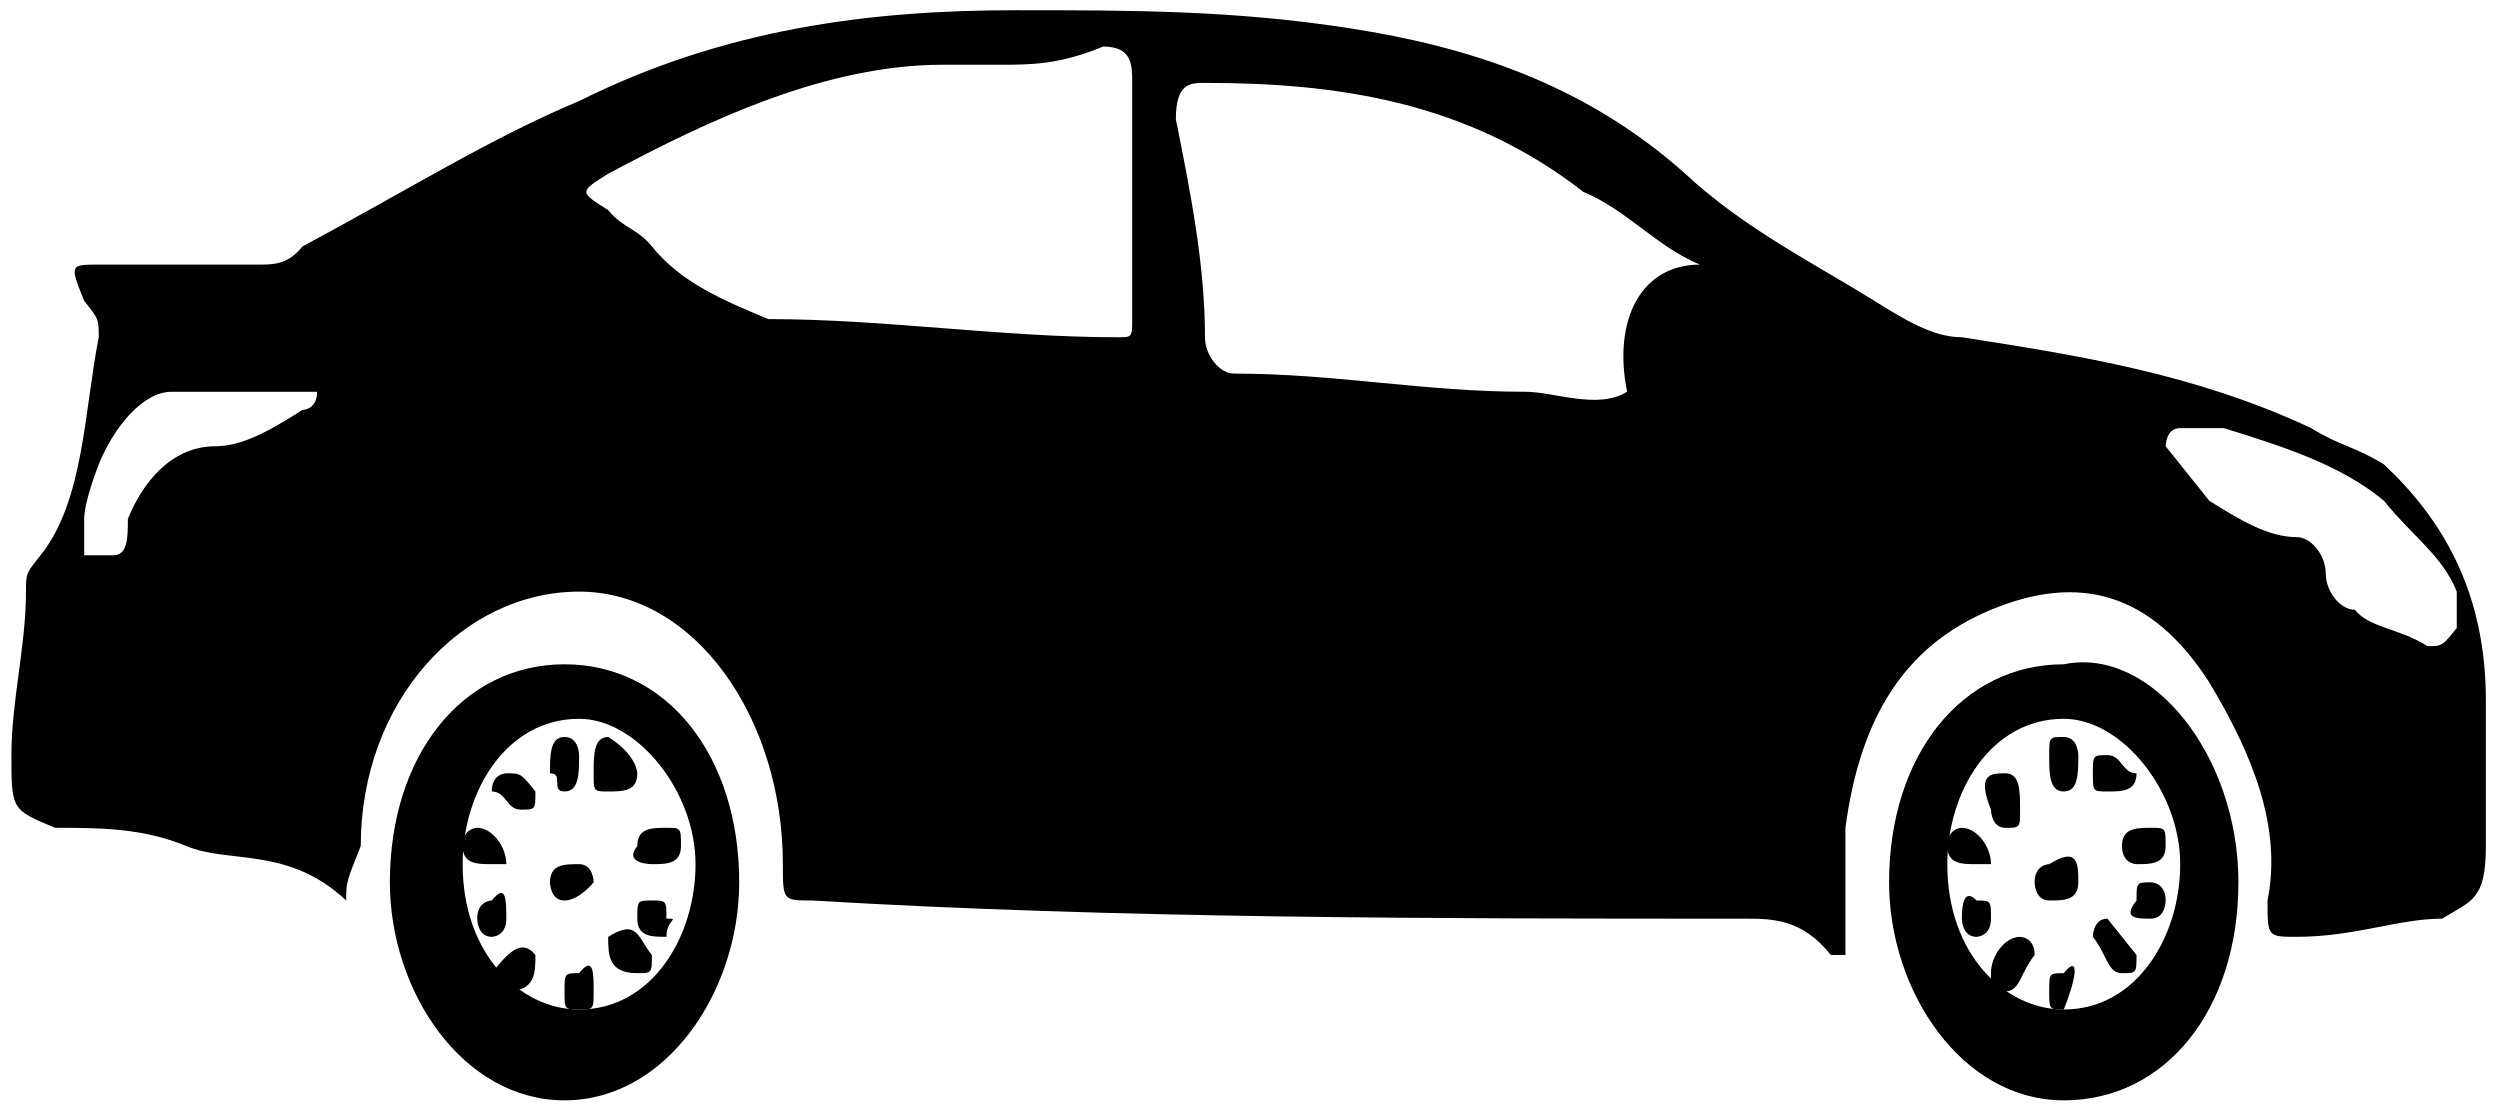<?xml version="1.0" encoding="utf-8"?>
<svg viewBox="213.42 109.37 404.227 179.575" xmlns="http://www.w3.org/2000/svg">
  <g transform="matrix(23.535, 0, 0, 29.377, 132.894, -153.369)" style="">
    <path d="M5.8,13.9c-0.4-0.3-0.8-0.2-1.1-0.3c-0.3-0.1-0.6-0.1-0.9-0.1c-0.3-0.1-0.3-0.1-0.3-0.4c0-0.3,0.1-0.6,0.1-0.9 c0-0.1,0-0.1,0.1-0.2C4,11.7,4,11.2,4.1,10.8c0-0.1,0-0.1-0.1-0.2c-0.1-0.2-0.1-0.2,0.1-0.2c0.4,0,0.7,0,1.1,0c0.1,0,0.2,0,0.3-0.1 C6.2,10,6.8,9.7,7.4,9.5C8.4,9.1,9.4,9,10.4,9c0.8,0,1.5,0,2.3,0.1c0.8,0.1,1.6,0.3,2.3,0.8c0.4,0.3,0.9,0.5,1.3,0.7 c0.2,0.1,0.4,0.2,0.6,0.2c0.8,0.1,1.6,0.2,2.4,0.5c0.2,0.1,0.3,0.1,0.5,0.2c0.4,0.3,0.7,0.7,0.7,1.3c0,0.3,0,0.6,0,0.8 c0,0.3-0.1,0.3-0.3,0.4c-0.3,0-0.6,0.1-1,0.1c-0.2,0-0.2,0-0.2-0.2c0.1-0.4-0.1-0.8-0.4-1.2c-0.4-0.5-0.9-0.6-1.5-0.4 c-0.6,0.2-0.9,0.6-1,1.2c0,0.2,0,0.4,0,0.6c0,0.1,0,0.1,0,0.1c-0.1,0-0.1,0-0.1,0C15.8,14,15.6,14,15.4,14c-2.1,0-4.3,0-6.4-0.1 c-0.2,0-0.2,0-0.2-0.2c0-0.8-0.6-1.5-1.4-1.5c-0.8,0-1.5,0.6-1.5,1.4C5.8,13.8,5.8,13.8,5.8,13.9z M10.3,9.3 C10.3,9.3,10.3,9.3,10.3,9.3c-0.1,0-0.3,0-0.4,0c-0.8,0-1.6,0.3-2.3,0.6c-0.2,0.1-0.2,0.1,0,0.2c0.1,0.1,0.2,0.1,0.3,0.2 c0.2,0.2,0.5,0.3,0.8,0.4c0.8,0,1.6,0.1,2.4,0.1c0.1,0,0.1,0,0.1-0.1c0-0.4,0-0.9,0-1.3c0-0.1,0-0.2-0.2-0.2 C10.7,9.3,10.5,9.3,10.3,9.3z M15.1,10.4c-0.3-0.1-0.5-0.3-0.8-0.4c-0.8-0.5-1.7-0.6-2.6-0.6c-0.1,0-0.2,0-0.2,0.2 c0.1,0.4,0.2,0.8,0.2,1.2c0,0.1,0.1,0.2,0.2,0.2c0.7,0,1.3,0.1,2,0.1c0.2,0,0.5,0.1,0.7,0C14.5,10.7,14.7,10.4,15.1,10.4z M20.1,12.5c0.1,0,0.1,0,0.2-0.1c0-0.1,0-0.1,0-0.2c-0.1-0.2-0.3-0.3-0.5-0.5c-0.3-0.2-0.7-0.3-1.1-0.4c-0.1,0-0.2,0-0.3,0 c-0.1,0-0.1,0.1-0.1,0.1c0.1,0.1,0.2,0.2,0.3,0.3c0.2,0.1,0.4,0.2,0.6,0.2c0.1,0,0.2,0.1,0.2,0.2c0,0.1,0.1,0.2,0.2,0.2 C19.7,12.4,19.9,12.4,20.1,12.5z M4,11.8c0,0.1,0,0.1,0,0.2c0.1,0,0.1,0,0.2,0c0.1,0,0.1-0.1,0.1-0.2c0.1-0.2,0.3-0.4,0.6-0.4 c0.2,0,0.4-0.1,0.6-0.2c0,0,0.1,0,0.1-0.1c0,0-0.1,0-0.1,0c-0.3,0-0.6,0-0.9,0c-0.2,0-0.4,0.2-0.5,0.4C4.1,11.5,4,11.7,4,11.8z"/>
    <path d="M18.8,13.8c0,0.7-0.5,1.2-1.2,1.2c-0.7,0-1.2-0.6-1.2-1.2c0-0.7,0.5-1.2,1.2-1.2C18.2,12.5,18.8,13.1,18.8,13.8z M17.6,12.9c-0.5,0-0.8,0.4-0.8,0.8c0,0.5,0.4,0.8,0.8,0.8c0.5,0,0.8-0.4,0.8-0.8C18.4,13.3,18,12.9,17.6,12.9z"/>
    <path d="M6.1,13.8c0-0.7,0.5-1.2,1.2-1.2c0.7,0,1.2,0.5,1.2,1.2C8.5,14.4,8,15,7.3,15C6.6,15,6.1,14.4,6.1,13.8z M7.4,12.9 c-0.5,0-0.8,0.4-0.8,0.8c0,0.5,0.4,0.8,0.8,0.8c0.5,0,0.8-0.4,0.8-0.8C8.2,13.3,7.8,12.9,7.4,12.9z"/>
    <path d="M17.7,13.8c0,0.1-0.1,0.1-0.2,0.1c-0.1,0-0.1-0.1-0.1-0.1c0-0.1,0.1-0.1,0.1-0.1C17.7,13.6,17.7,13.7,17.7,13.8z"/>
    <path d="M17,13.7c-0.1,0-0.2,0-0.2-0.1c0-0.1,0.1-0.1,0.1-0.1c0.1,0,0.2,0.1,0.2,0.2C17.2,13.7,17.1,13.7,17,13.7z"/>
    <path d="M18.1,13.7c0,0-0.1,0-0.1-0.1c0-0.1,0.1-0.1,0.2-0.1c0.1,0,0.1,0,0.1,0.1C18.3,13.7,18.2,13.7,18.1,13.7z"/>
    <path d="M18.1,14.2c0,0.1,0,0.1-0.1,0.1c-0.1,0-0.1-0.1-0.2-0.2c0,0,0-0.1,0.1-0.1C18,14.1,18,14.1,18.1,14.2z"/>
    <path d="M17.5,13.1c0-0.1,0-0.1,0.1-0.1c0.1,0,0.1,0.1,0.1,0.1c0,0.1,0,0.2-0.1,0.2C17.5,13.3,17.5,13.2,17.5,13.1z"/>
    <path d="M17.2,14.4c-0.1,0-0.1,0-0.1-0.1c0-0.1,0.1-0.2,0.2-0.2c0,0,0.1,0,0.1,0.1C17.3,14.3,17.3,14.4,17.2,14.4z"/>
    <path d="M18.3,13.9c0,0,0,0.1-0.1,0.1c-0.1,0-0.2,0-0.1-0.1c0-0.1,0-0.1,0.1-0.1C18.2,13.8,18.3,13.8,18.3,13.9z"/>
    <path d="M17.2,13.2c0.1,0,0.1,0.1,0.1,0.2c0,0.1,0,0.1-0.1,0.1c-0.1,0-0.1-0.1-0.1-0.1C17,13.2,17.1,13.2,17.2,13.2z"/>
    <path d="M17,13.9c0.1,0,0.1,0,0.1,0.1c0,0.1-0.1,0.1-0.1,0.1c-0.1,0-0.1-0.1-0.1-0.1C16.9,13.8,17,13.9,17,13.9z"/>
    <path d="M18.1,13.2c0,0.1-0.1,0.1-0.2,0.1c-0.1,0-0.1,0-0.1-0.1c0-0.1,0-0.1,0.1-0.1C18,13.1,18,13.2,18.1,13.2z"/>
    <path d="M17.6,14.5c-0.1,0-0.1,0-0.1-0.1c0-0.1,0-0.1,0.1-0.1C17.7,14.2,17.7,14.3,17.6,14.5C17.7,14.5,17.6,14.5,17.6,14.5z"/>
    <path d="M7.3,13.9c-0.1,0-0.1-0.1-0.1-0.1c0-0.1,0.1-0.1,0.2-0.1c0.1,0,0.1,0.1,0.1,0.1C7.5,13.8,7.4,13.9,7.3,13.9z"/>
    <path d="M7.2,13.2c0-0.1,0-0.2,0.1-0.2c0.1,0,0.1,0.1,0.1,0.1c0,0.1,0,0.2-0.1,0.2C7.2,13.3,7.3,13.2,7.2,13.2z"/>
    <path d="M6.8,13.7c-0.1,0-0.2,0-0.2-0.1c0-0.1,0.1-0.1,0.1-0.1c0.1,0,0.2,0.1,0.2,0.2C7,13.7,6.9,13.7,6.8,13.7z"/>
    <path d="M7.9,13.7c0,0-0.2,0-0.1-0.1c0-0.1,0.1-0.1,0.2-0.1c0.1,0,0.1,0,0.1,0.1C8.1,13.7,8,13.7,7.9,13.7z"/>
    <path d="M7.1,14.2c0,0.1,0,0.2-0.2,0.2c-0.1,0-0.1,0-0.1-0.1C6.9,14.2,7,14.1,7.1,14.2C7.1,14.1,7.1,14.1,7.1,14.2z"/>
    <path d="M7.6,14.1C7.6,14.1,7.6,14,7.6,14.1c0.2-0.1,0.2,0,0.3,0.1c0,0.1,0,0.1-0.1,0.1C7.6,14.3,7.6,14.2,7.6,14.1z"/>
    <path d="M8,14.1c-0.1,0-0.2,0-0.2-0.1c0-0.1,0-0.1,0.1-0.1c0.1,0,0.1,0,0.1,0.1C8.1,14,8,14,8,14.1z"/>
    <path d="M7.8,13.2c0,0.1-0.1,0.1-0.2,0.1c-0.1,0-0.1,0-0.1-0.1c0-0.1,0-0.2,0.1-0.2C7.8,13.1,7.8,13.2,7.8,13.2z"/>
    <path d="M6.9,14c0,0.1-0.1,0.1-0.1,0.1c-0.1,0-0.1-0.1-0.1-0.1c0-0.1,0.1-0.1,0.1-0.1C6.9,13.8,6.9,13.9,6.9,14z"/>
    <path d="M7.1,13.3c0,0.1,0,0.1-0.1,0.1c-0.1,0-0.1-0.1-0.2-0.1c0-0.1,0.1-0.1,0.1-0.1C7,13.2,7,13.2,7.1,13.3z"/>
    <path d="M7.5,14.4c0,0.1,0,0.1-0.1,0.1c-0.1,0-0.1,0-0.1-0.1c0-0.1,0-0.1,0.1-0.1C7.5,14.2,7.5,14.3,7.5,14.4z"/>
  </g>
</svg>